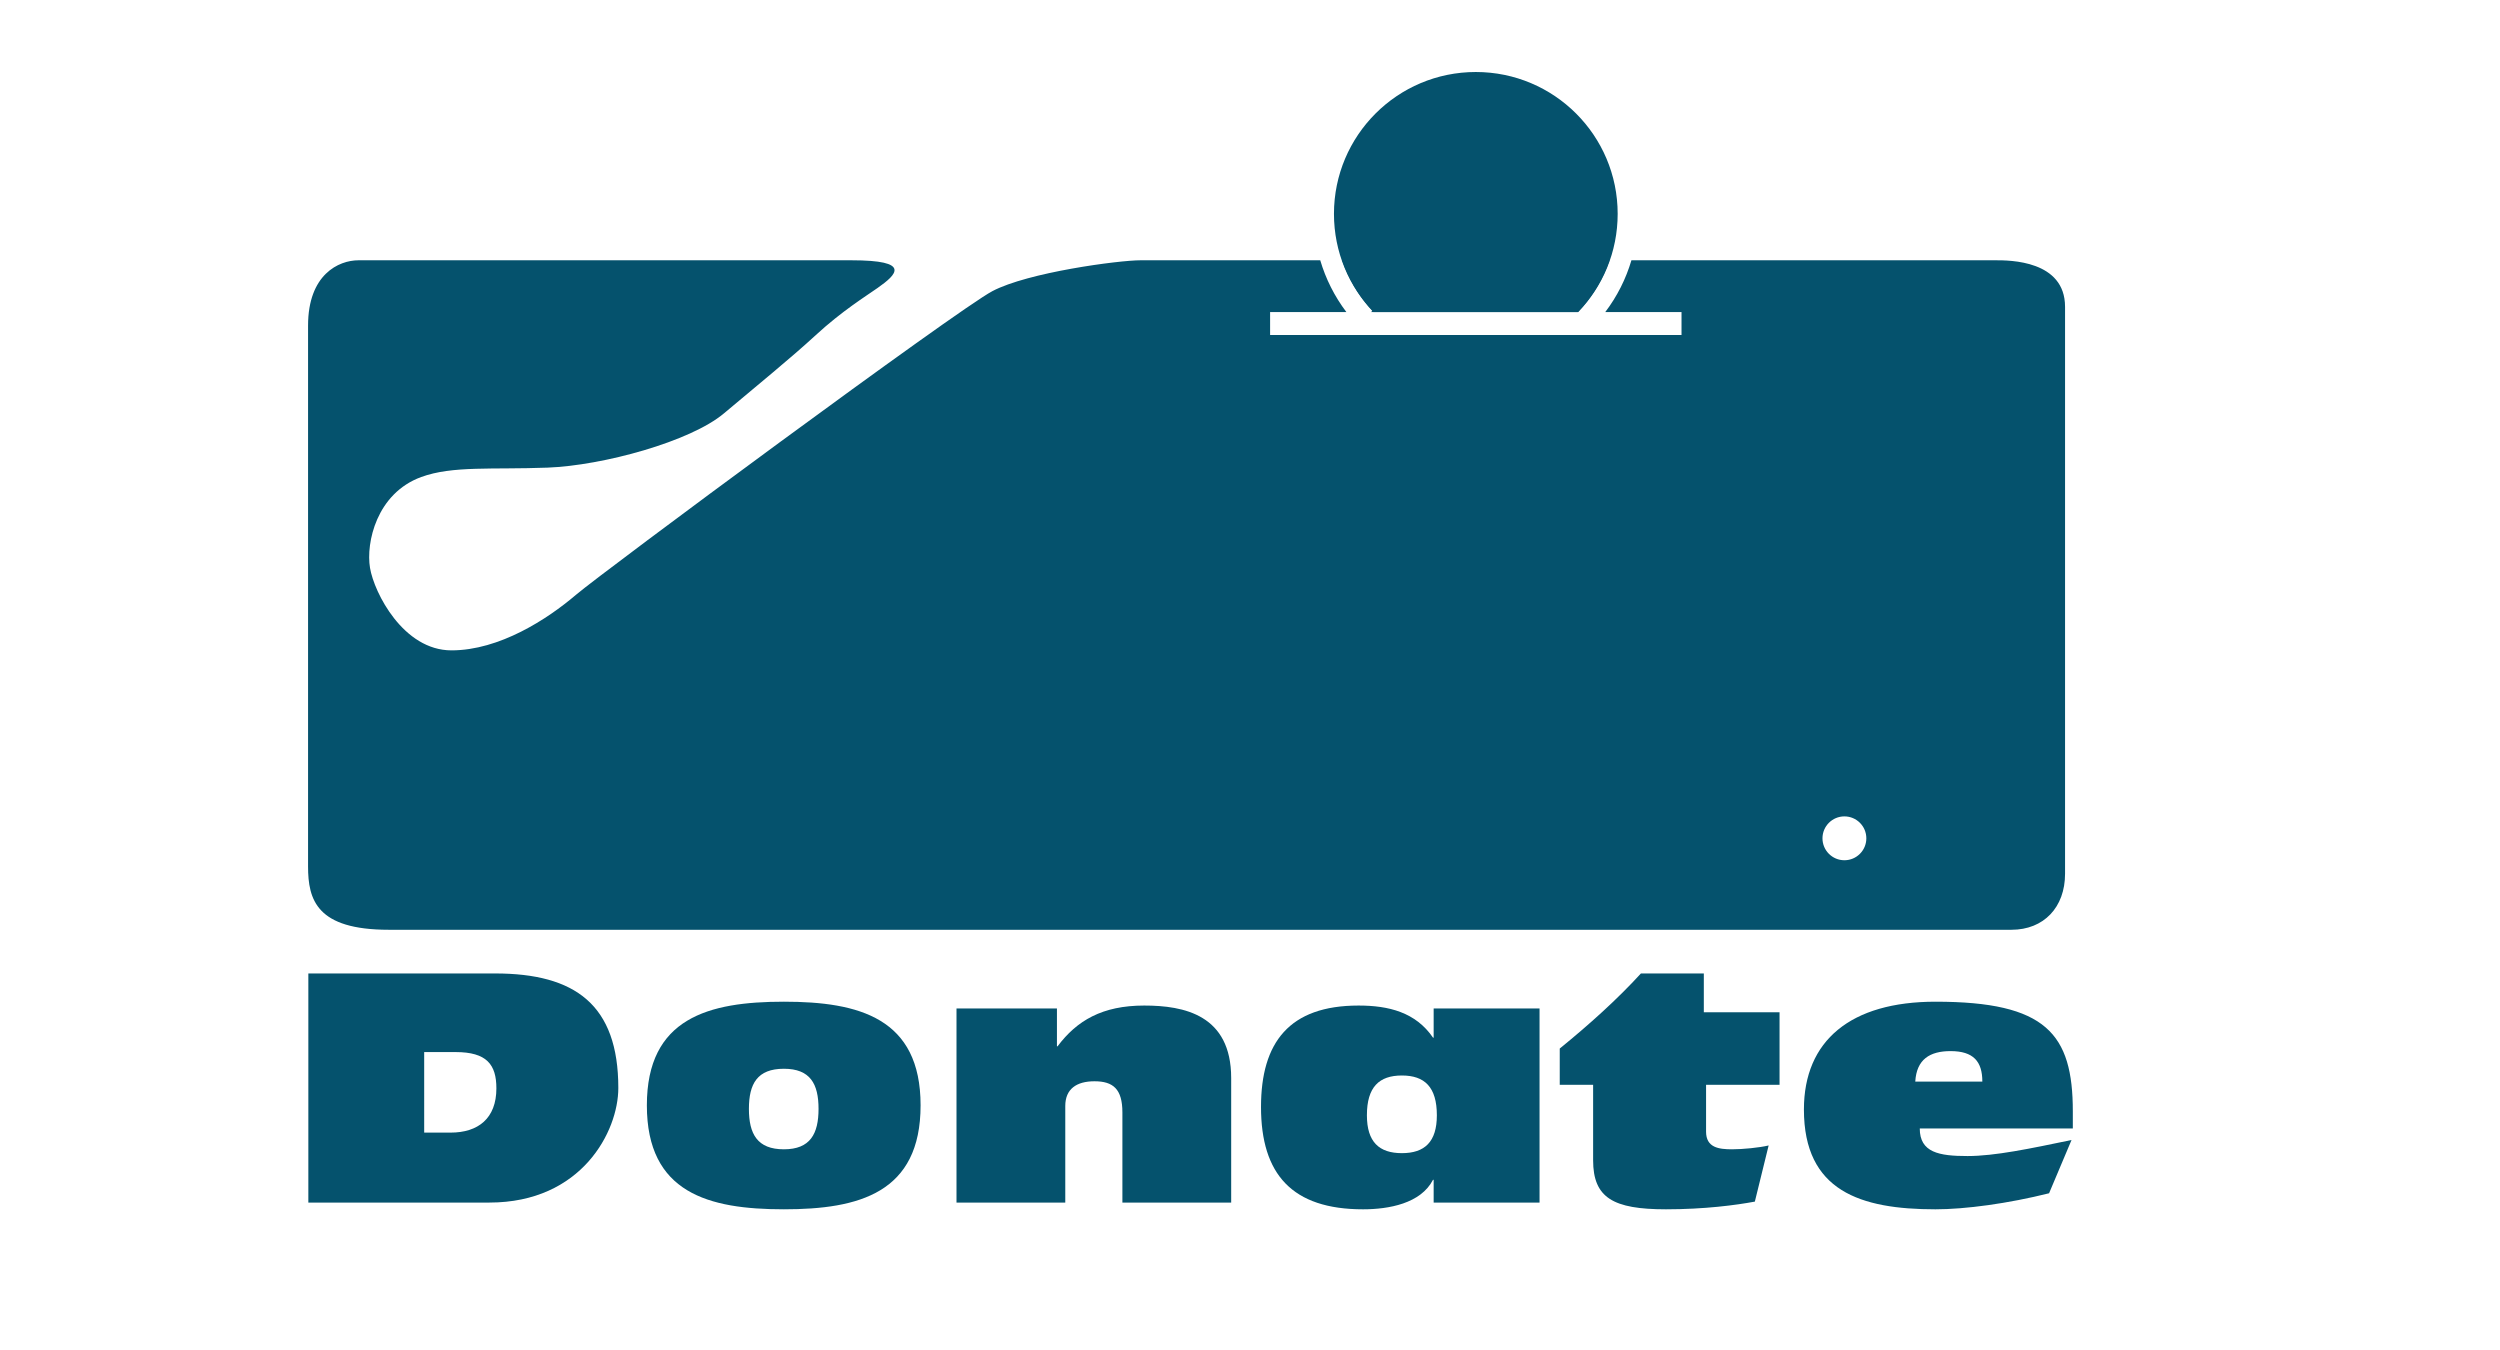 <?xml version="1.0" encoding="utf-8"?>
<!-- Generator: Adobe Illustrator 15.0.0, SVG Export Plug-In . SVG Version: 6.00 Build 0)  -->
<!DOCTYPE svg PUBLIC "-//W3C//DTD SVG 1.1//EN" "http://www.w3.org/Graphics/SVG/1.1/DTD/svg11.dtd">
<svg version="1.1" id="Layer_1" xmlns="http://www.w3.org/2000/svg" xmlns:xlink="http://www.w3.org/1999/xlink" x="0px" y="0px"
	 width="670px" height="361.667px" viewBox="-146.5 51.5 670 361.667" enable-background="new -146.5 51.5 670 361.667"
	 xml:space="preserve">
<g>
	<path fill="#05526D" d="M276.361,135.129c3.854-4.02,6.722-8.743,8.483-13.875c-26.848,0-53.326,0-71.651,0
		c1.71,4.981,4.458,9.587,8.13,13.522l-0.377,0.353H276.361z"/>
	<path fill="#05526D" d="M388.379,121.254c-1.776,0-49.393,0-97.657,0c-1.469,4.993-3.832,9.684-7.009,13.875h20.434v6.157H193.888
		v-6.157h20.438c-3.17-4.19-5.531-8.887-7.003-13.875c-11.431,0-18.473,0-18.473,0s-23.786,0-29.663,0s-30.223,3.241-39.738,8.278
		c-9.515,5.037-104.102,74.997-111.658,81.434c-7.555,6.437-20.428,14.832-33.301,14.832c-12.873,0-20.708-15.392-21.828-22.107
		c-1.12-6.716,1.747-19.959,13.712-24.347c8.395-3.078,19.029-1.958,33.861-2.519c14.832-0.56,38.338-6.996,47.293-14.552
		c8.955-7.556,17.63-14.552,24.626-20.988c6.996-6.437,13.396-10.405,16.511-12.593c5.177-3.638,9.235-7.438-6.996-7.438
		s-72.479,0-89.83,0s-36.939,0-42.256,0c-5.317,0-13.522,3.801-13.522,17.513c0,13.712,0,136.003,0,144.958
		s2.329,16.953,21.638,16.953c19.309,0,163.988,0,163.988,0s228.632,0,241.224,0c12.594,0,20.989,0,29.664,0
		s14.361-6.04,14.361-14.994c0-8.955,0-145.798,0-151.955C406.938,121.254,392.016,121.254,388.379,121.254z M347.801,282.046
		c-3.245,0-5.877-2.631-5.877-5.876c0-3.246,2.632-5.877,5.877-5.877c3.246,0,5.877,2.631,5.877,5.877
		C353.678,279.415,351.047,282.046,347.801,282.046z"/>
</g>
<path fill="#05526D" d="M276.456,135.129c6.552-6.83,10.579-16.102,10.579-26.314c0-20.996-17.021-38.016-38.016-38.016
	c-20.996,0-38.017,17.021-38.017,38.016c0,10.212,4.026,19.484,10.58,26.314H276.456z"/>
<g>
	<path fill="#05526D" d="M-63.864,312.386h50.051c21.414,0,33.023,8.342,33.023,30.702c0,11.609-9.804,30.701-34.571,30.701h-48.503
		V312.386z M-32.818,355.041h7.052c7.396,0,12.298-3.783,12.298-11.867c0-6.364-2.58-9.718-10.922-9.718h-8.428V355.041z"/>
	<path fill="#05526D" d="M63.582,319.954c20.124,0,36.635,4.386,36.635,27.777c0,23.478-16.512,27.863-36.635,27.863
		c-20.21,0-36.722-4.386-36.722-27.863C26.86,324.34,43.372,319.954,63.582,319.954z M63.582,359.514
		c7.052,0,9.288-4.128,9.288-10.836s-2.236-10.75-9.288-10.75c-7.138,0-9.374,4.042-9.374,10.75S56.443,359.514,63.582,359.514z"/>
	<path fill="#05526D" d="M109.843,321.76h26.917v10.148h0.172c5.16-6.88,11.954-10.922,23.22-10.922
		c10.664,0,23.306,2.493,23.306,19.436v33.367h-29.154v-24.166c0-6.277-2.494-8.342-7.482-8.342c-4.815,0-7.826,2.064-7.826,6.622
		v25.886h-29.153V321.76z"/>
	<path fill="#05526D" d="M237.719,367.684h-0.173c-3.268,6.363-11.867,7.911-18.747,7.911c-19.006,0-27.348-9.374-27.348-27.434
		c0-17.285,7.568-27.175,26.144-27.175c8.084,0,15.308,1.806,19.951,8.6h0.173v-7.826h28.379v52.029h-28.379V367.684z
		 M219.831,350.397c0,7.138,3.268,10.147,9.373,10.147c6.106,0,9.374-3.01,9.374-10.147c0-7.567-3.268-10.664-9.374-10.664
		C223.099,339.733,219.831,342.83,219.831,350.397z"/>
	<path fill="#05526D" d="M280.454,342.228h-8.943v-9.718c7.825-6.364,15.479-13.244,21.757-20.124h16.856v10.406h20.295v19.436
		h-19.693v12.556c0,4.3,3.44,4.73,6.966,4.73c2.838,0,7.31-0.431,9.804-1.032l-3.697,15.05c-5.074,0.945-13.502,2.063-23.822,2.063
		c-14.189,0-19.521-3.096-19.521-13.157V342.228z"/>
	<path fill="#05526D" d="M367.996,353.924c0,6.449,5.16,7.396,12.814,7.396c7.31,0,16.684-1.978,27.863-4.3l-6.021,14.275
		c-11.008,2.752-22.445,4.3-30.443,4.3c-20.123,0-35.259-4.901-35.259-26.745c0-18.49,12.556-28.896,35.259-28.896
		c29.67,0,36.808,8.6,36.808,29.411v4.559H367.996z M384.766,341.367c0-5.418-2.407-8.17-8.514-8.17c-5.59,0-9.115,2.236-9.46,8.17
		H384.766z"/>
</g>
</svg>
